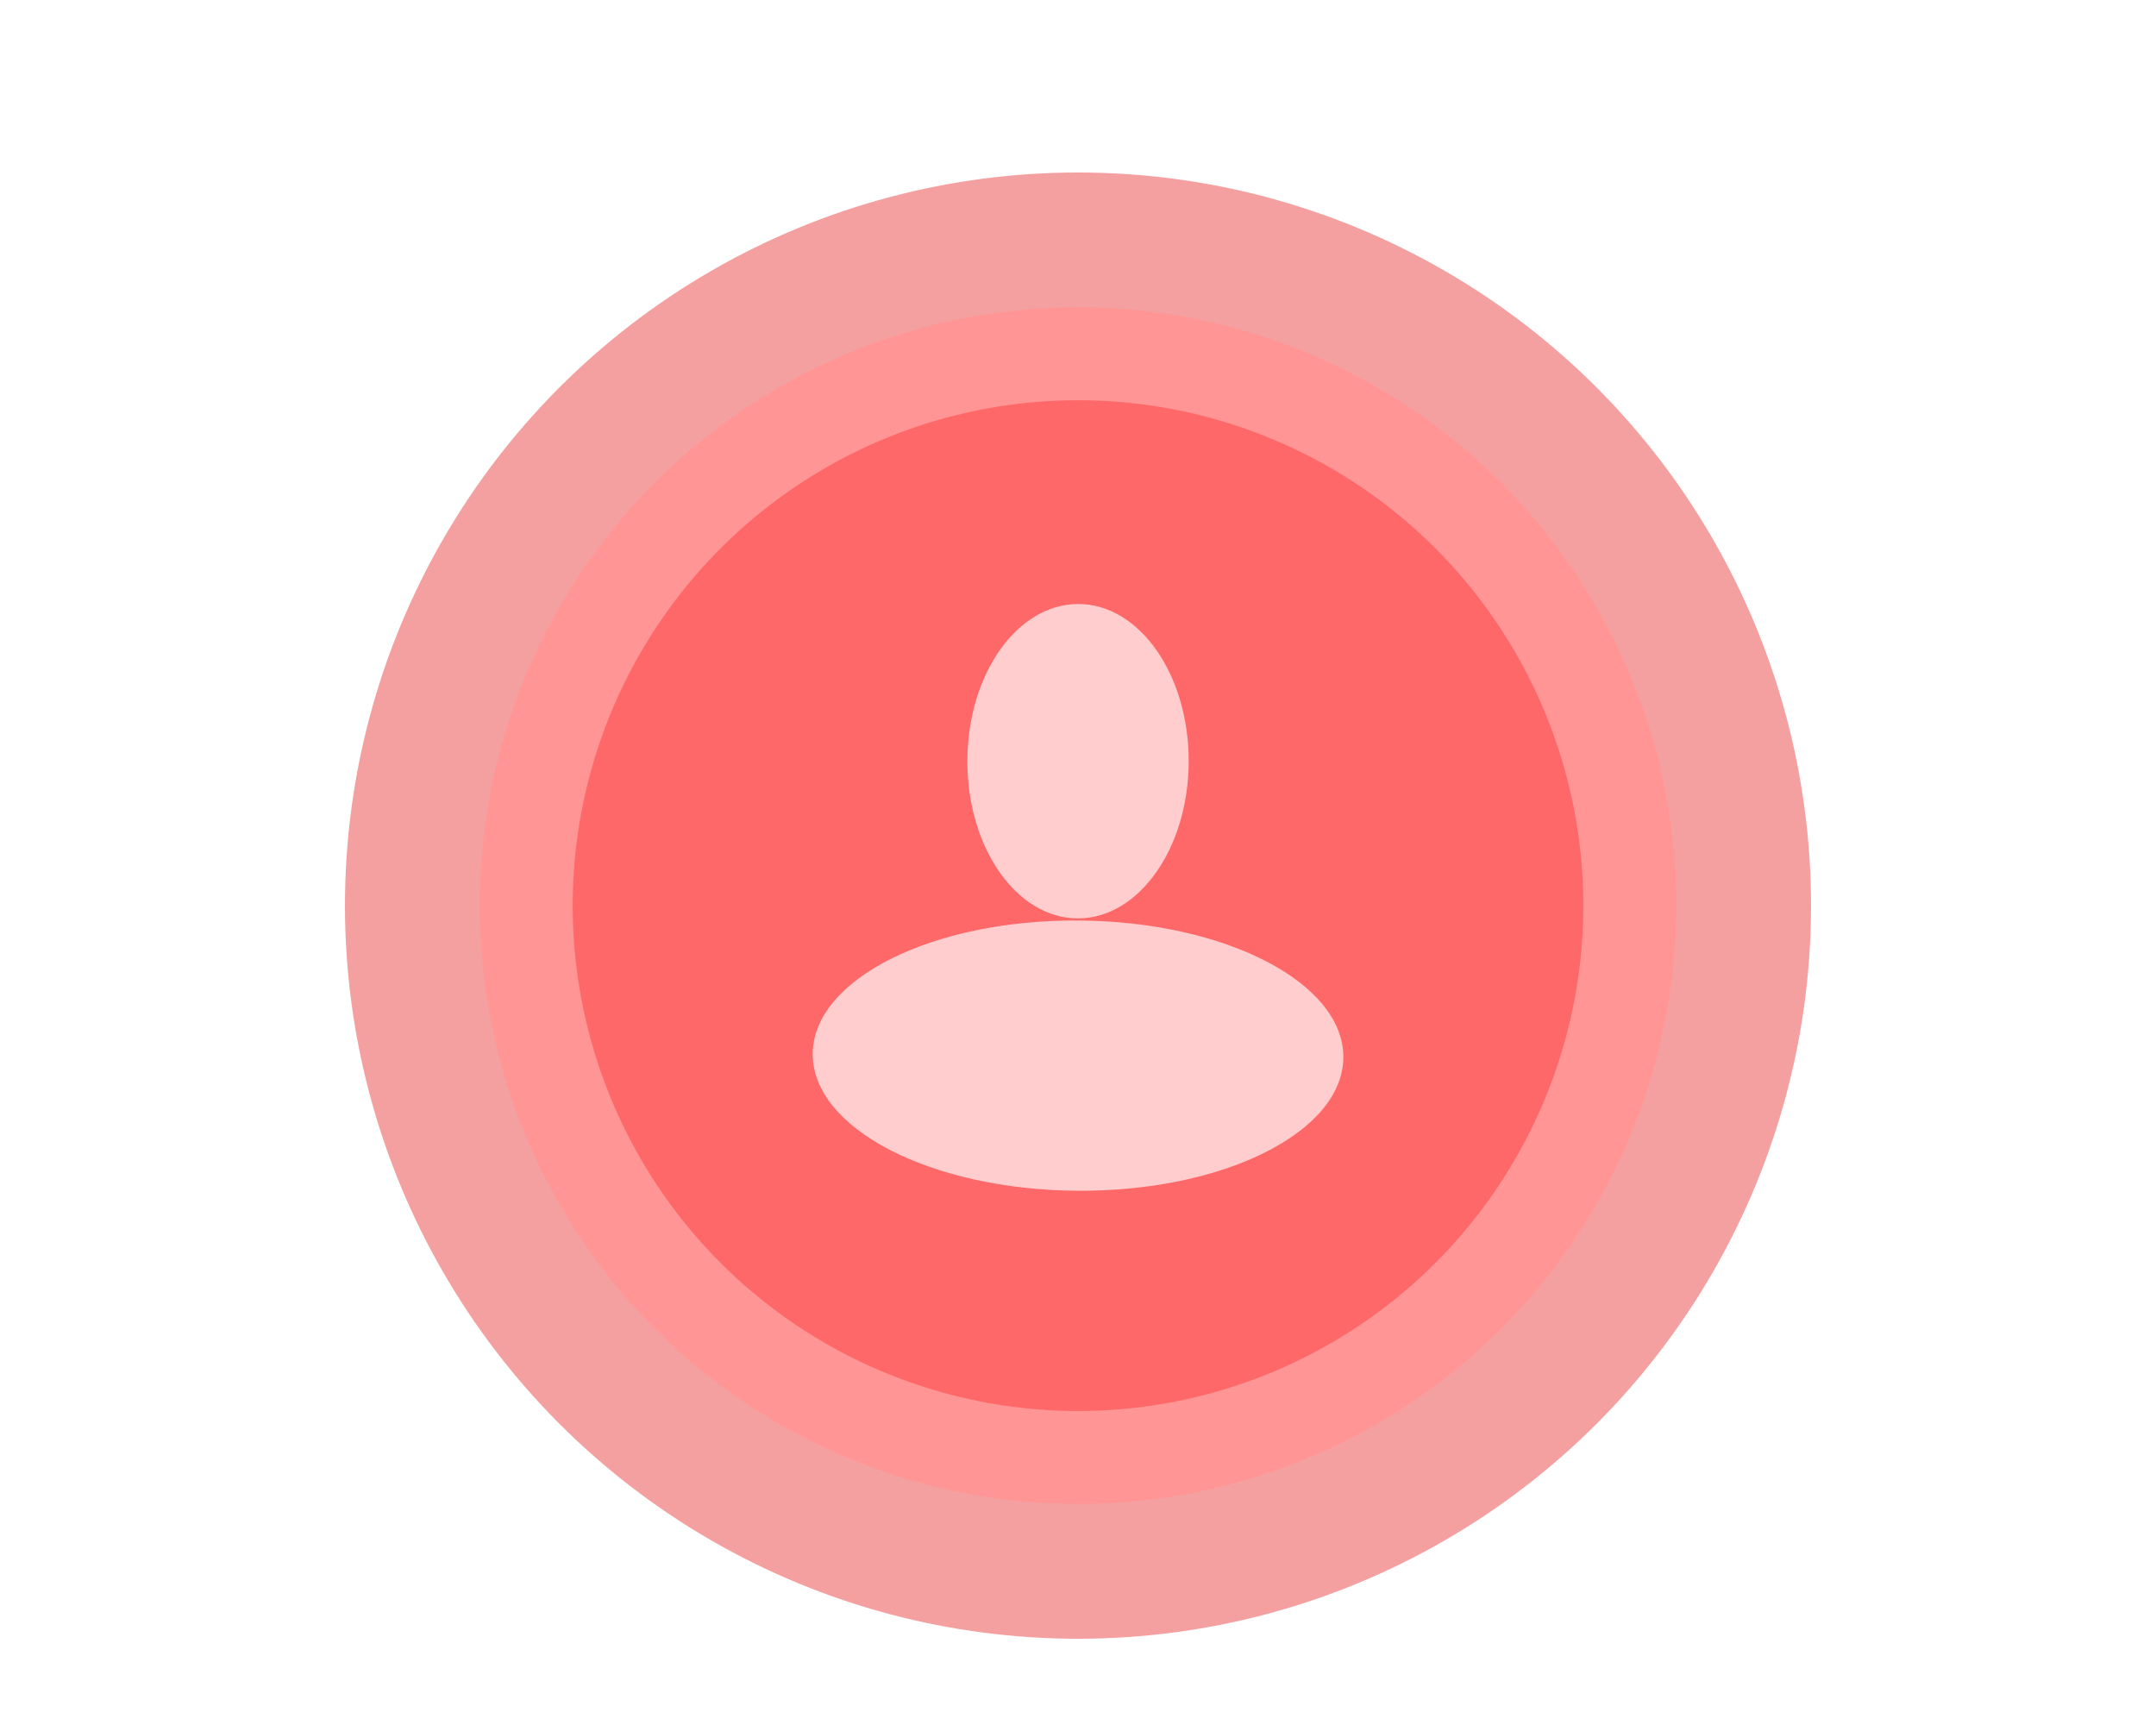 ﻿<?xml version="1.0" encoding="utf-8"?>
<svg version="1.1" viewBox="0 0 600 480" width="600" height="480" style="stroke:none;stroke-linecap:butt;stroke-linejoin:miter;stroke-width:1;stroke-dasharray:none;fill:#000000;fill-opacity:1;fill-rule:evenodd" font-family="Arial" font-size="15" xmlns:xlink="http://www.w3.org/1999/xlink" xmlns="http://www.w3.org/2000/svg">
  <g id="Circle" transform="matrix(1,0,0,1,96,48)">
    <ellipse cx="204" cy="204" rx="204" ry="204" style="stroke-linecap:round;stroke-linejoin:round;fill:#F4A0A0;" />
  </g>
  <g id="Circle1" transform="matrix(1,0,0,1,133.5,85.5)">
    <ellipse cx="166.5" cy="166.5" rx="166.5" ry="166.5" style="stroke-linecap:round;stroke-linejoin:round;fill:#FF9595;" />
  </g>
  <g id="Circle2" transform="matrix(1,0,0,1,159.375,111.375)">
    <ellipse cx="140.625" cy="140.625" rx="140.625" ry="140.625" style="stroke-linecap:round;stroke-linejoin:round;fill:#FF6868;" />
  </g>
  <g id="Ellipse" transform="matrix(-0.002,1,-1,-0.002,330.89,168.133)">
    <ellipse cx="43.742" cy="30.795" rx="43.742" ry="30.795" style="stroke-linecap:round;stroke-linejoin:round;fill:#FFCDCD;" />
  </g>
  <g id="Ellipse1" transform="matrix(1,0.007,-0.007,1,226.436,255.617)">
    <ellipse cx="73.835" cy="37.602" rx="73.835" ry="37.602" style="stroke-linecap:round;stroke-linejoin:round;fill:#FFCDCD;" />
  </g>
</svg>